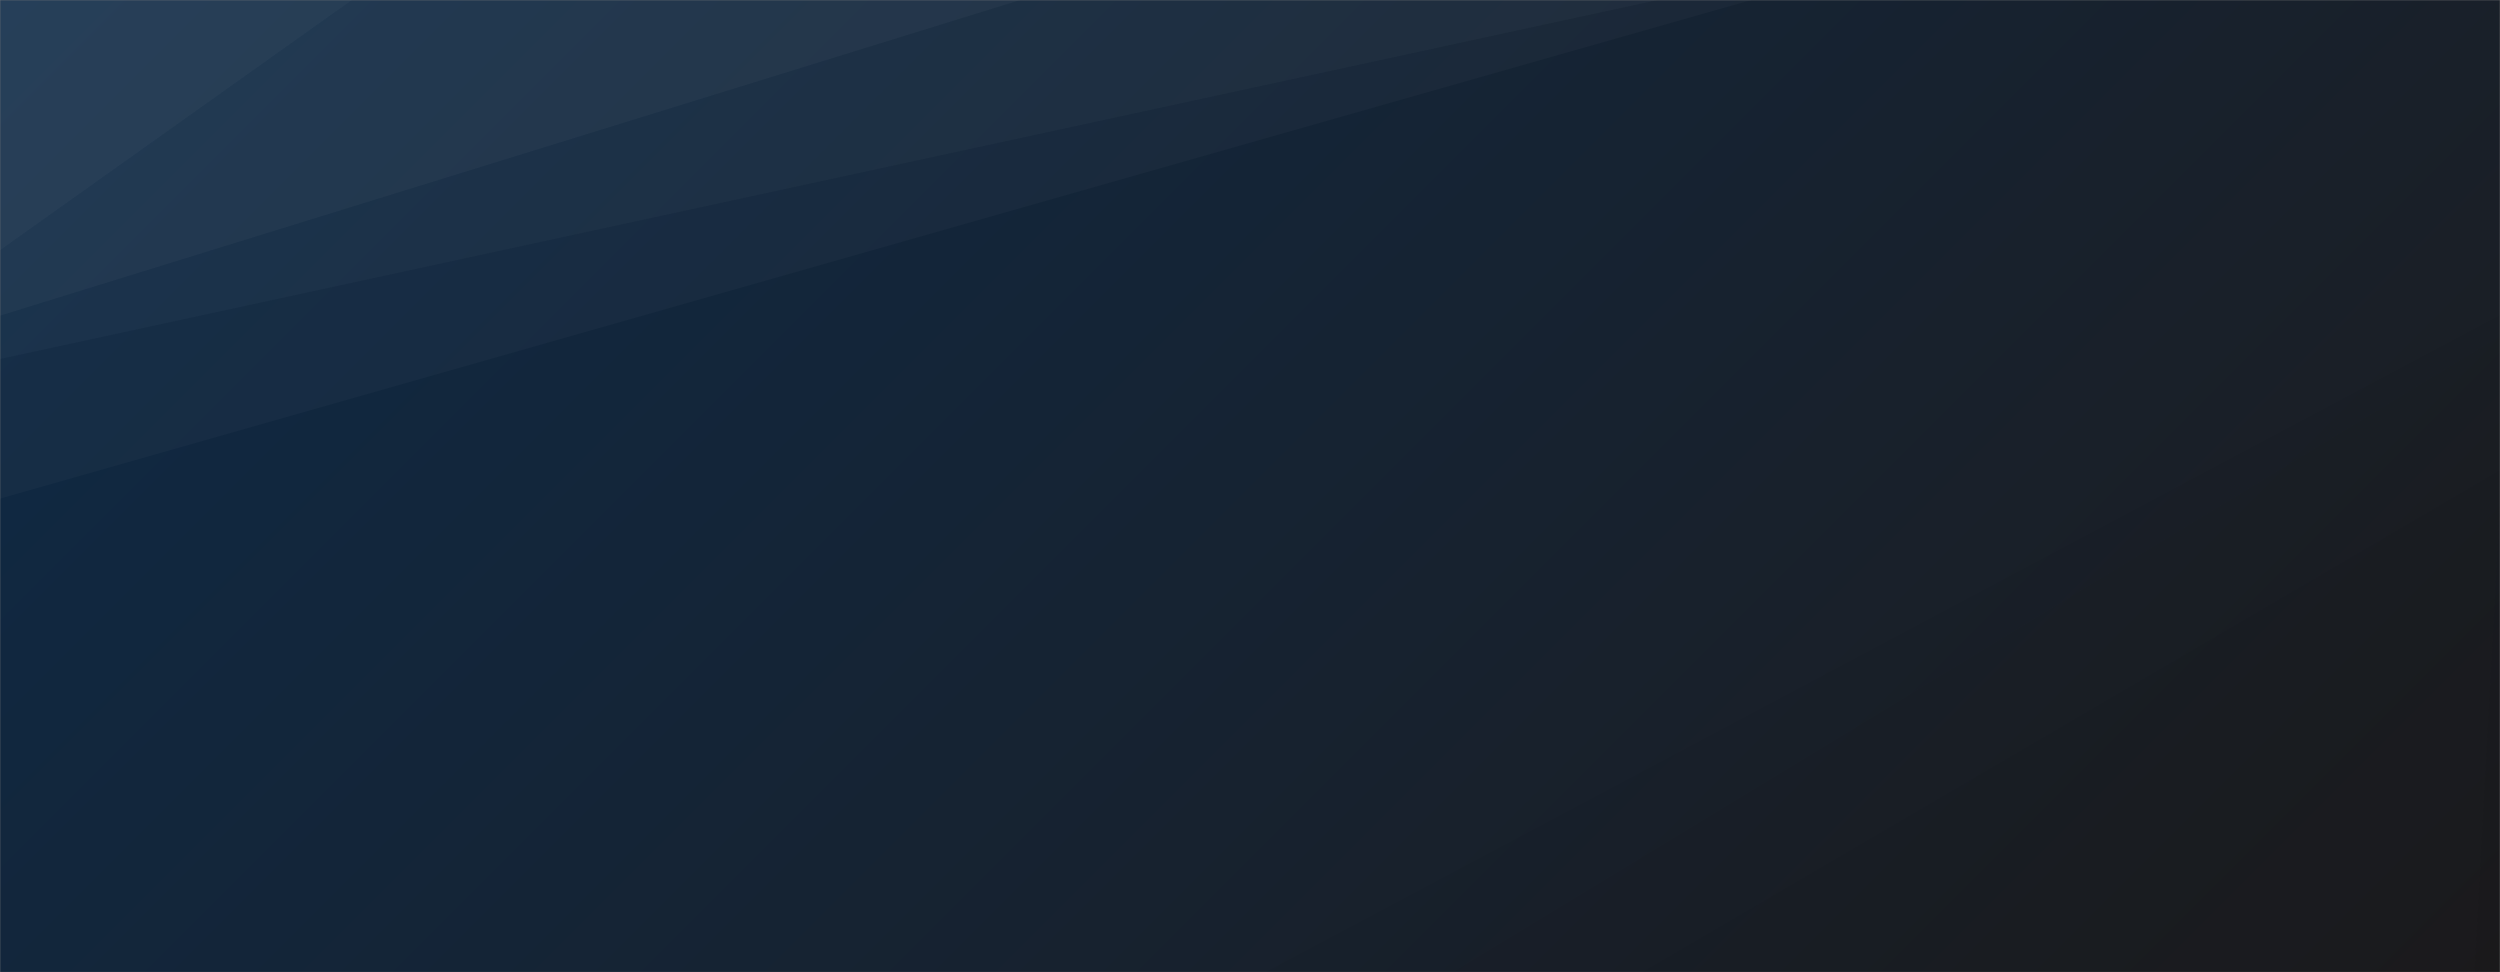 <svg xmlns="http://www.w3.org/2000/svg" version="1.1" xmlns:xlink="http://www.w3.org/1999/xlink" xmlns:svgjs="http://svgjs.dev/svgjs" width="1440" height="560" preserveAspectRatio="none" viewBox="0 0 1440 560"><rect x="0" y="0" width="1440" height="560" fill="#808080" stroke="none"/><g mask="url(&quot;#SvgjsMask1176&quot;)" fill="none"><rect width="1440" height="560" x="0" y="0" fill="url(&quot;#SvgjsLinearGradient1177&quot;)"></rect><path d="M0 0L202.74 0L0 144.14z" fill="rgba(255, 255, 255, .1)"></path><path d="M0 144.14L202.74 0L587.72 0L0 181.82z" fill="rgba(255, 255, 255, .075)"></path><path d="M0 181.82L587.72 0L954.81 0L0 206.77z" fill="rgba(255, 255, 255, .05)"></path><path d="M0 206.77L954.81 0L1008.76 0L0 287.19z" fill="rgba(255, 255, 255, .025)"></path><path d="M1440 560L1425.33 560L1440 290.16z" fill="rgba(0, 0, 0, .1)"></path><path d="M1440 290.16L1425.33 560L946.02 560L1440 270.86z" fill="rgba(0, 0, 0, .075)"></path><path d="M1440 270.86L946.02 560L836.48 560L1440 193.54z" fill="rgba(0, 0, 0, .05)"></path><path d="M1440 193.54L836.48 560L728.67 560L1440 181.39z" fill="rgba(0, 0, 0, .025)"></path></g><defs><mask id="SvgjsMask1176"><rect width="1440" height="560" fill="#ffffff"></rect></mask><linearGradient x1="15.28%" y1="-39.29%" x2="84.72%" y2="139.29%" gradientUnits="userSpaceOnUse" id="SvgjsLinearGradient1177"><stop stop-color="#0e2a47" offset="0"></stop><stop stop-color="rgba(29, 28, 30, 1)" offset="1"></stop></linearGradient></defs></svg>